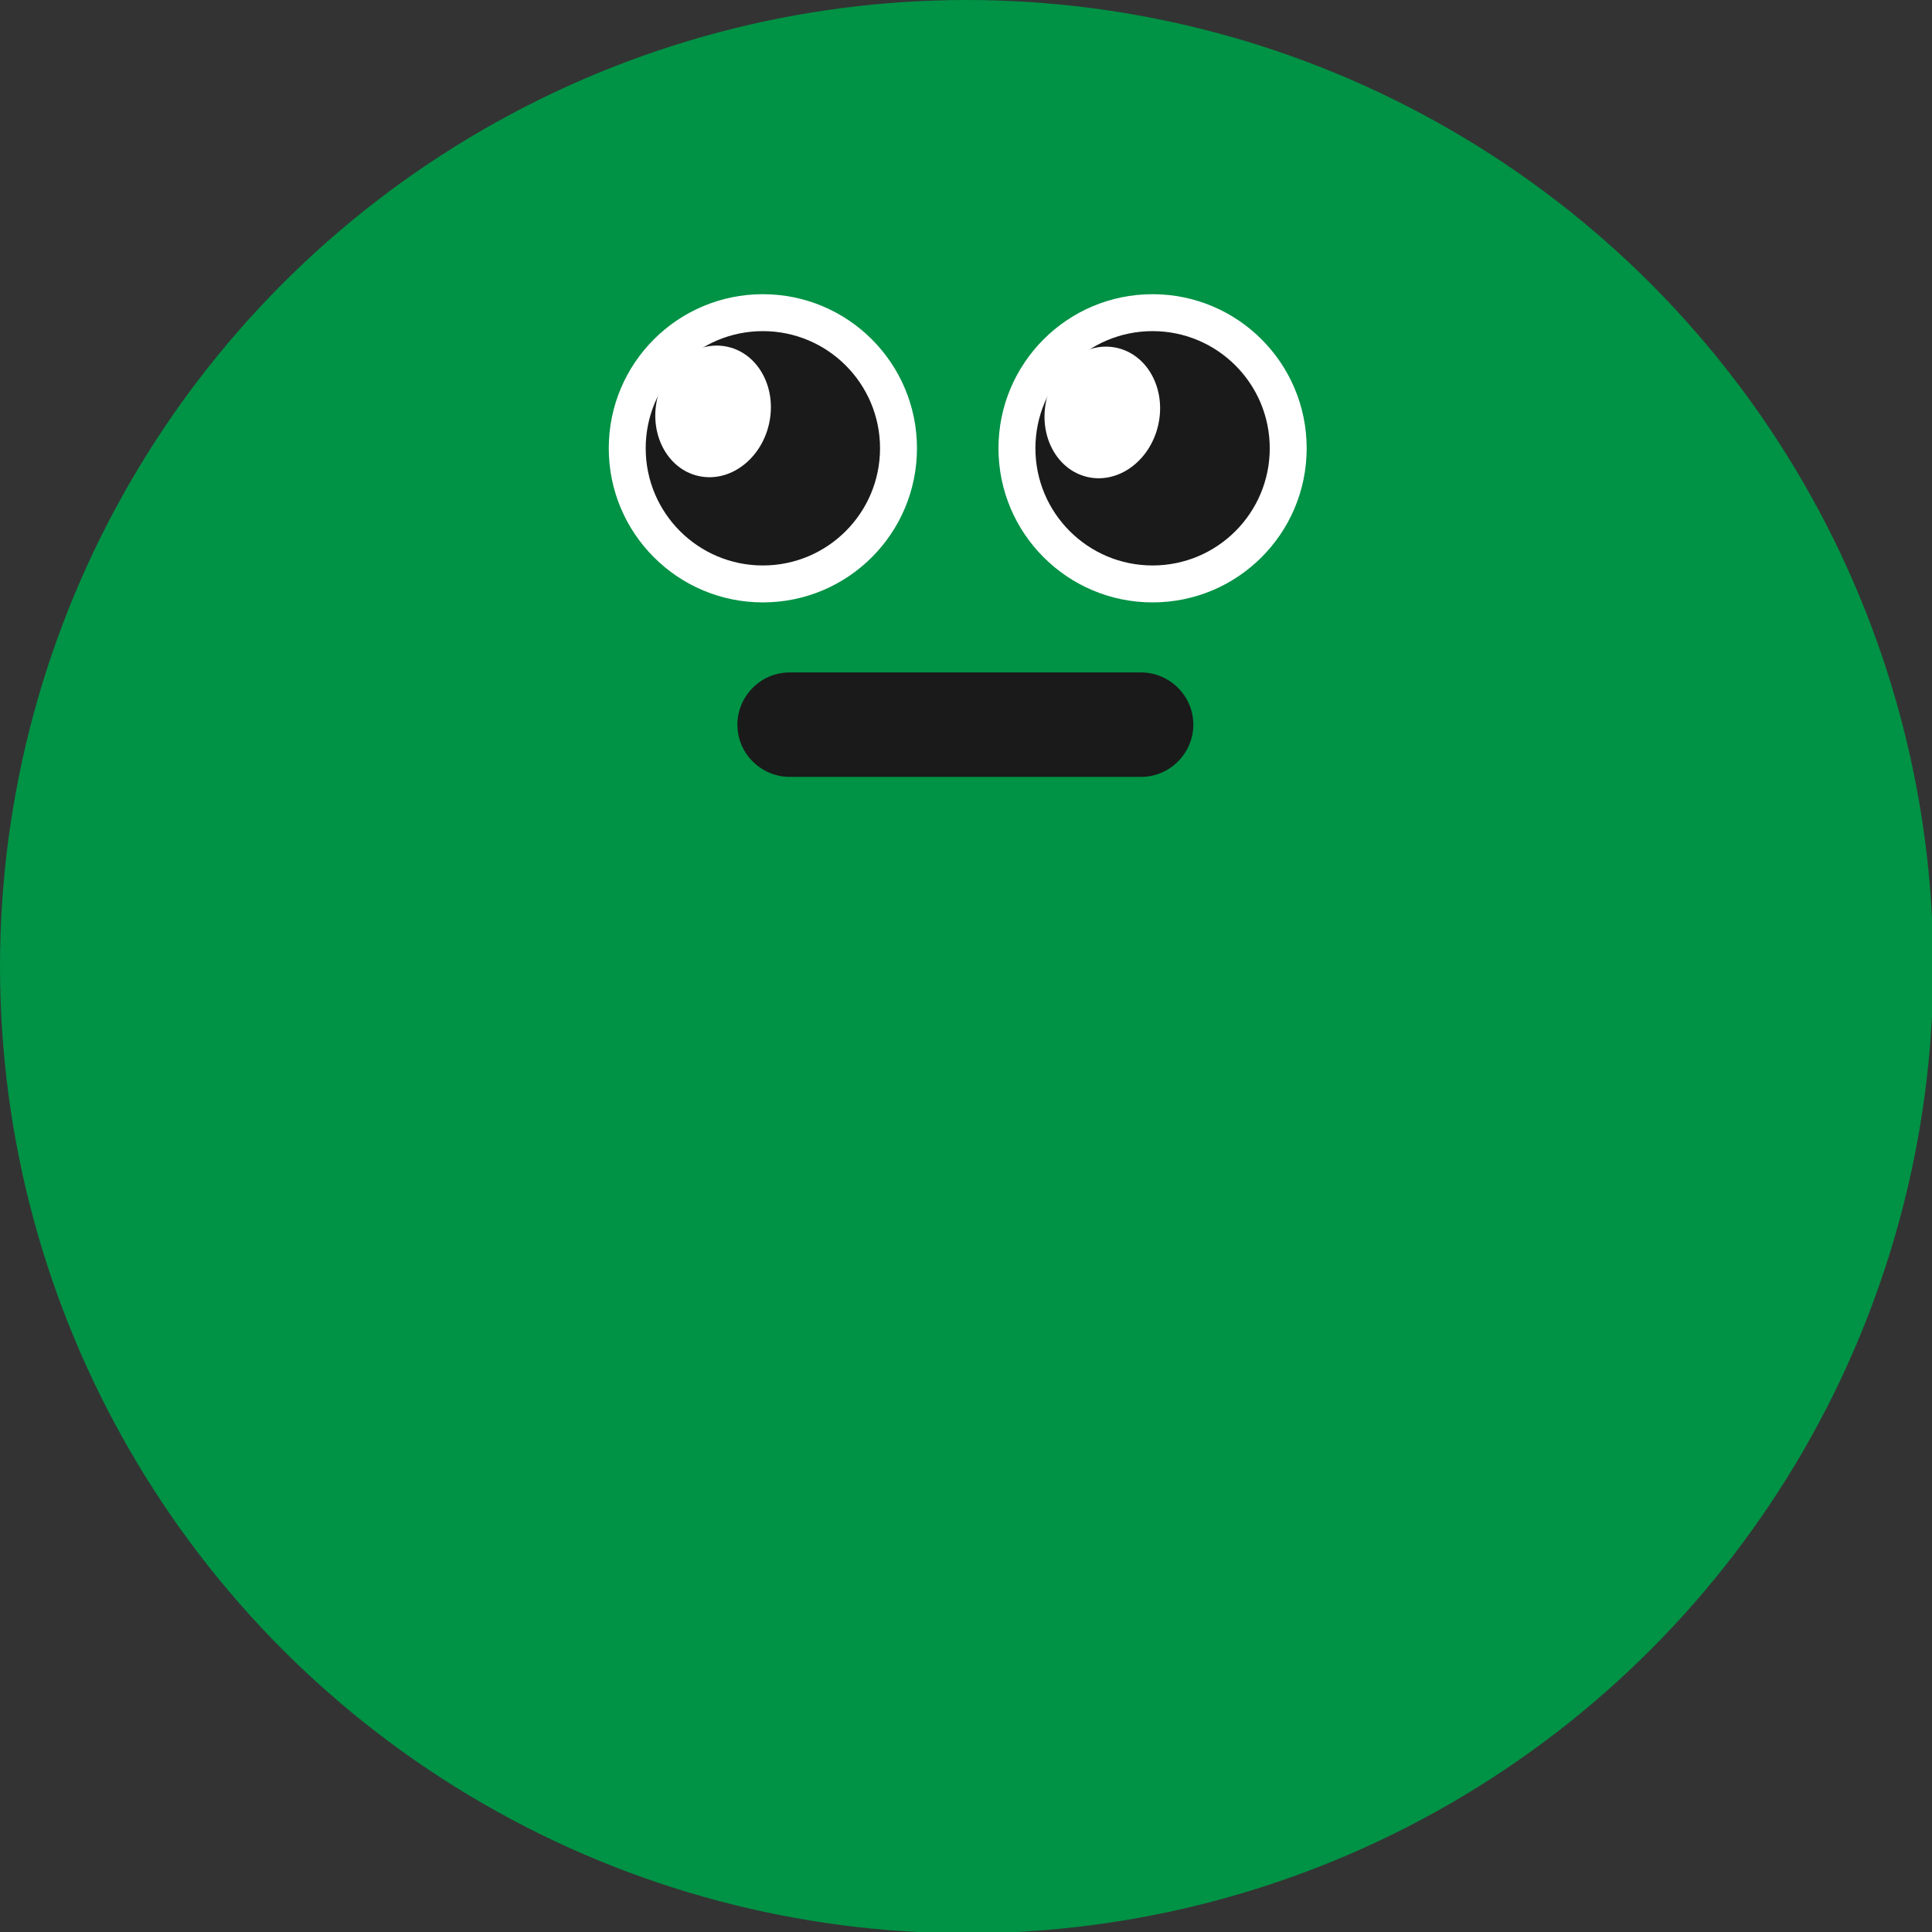 <?xml version="1.0" encoding="UTF-8"?>
<svg id="Layer_2" data-name="Layer 2" xmlns="http://www.w3.org/2000/svg" viewBox="0 0 15.17 15.17">
  <rect x="0" y="0" width="15.17" height="15.17" fill="#333333" stroke="none"/>
  <defs>
    <style>
      .cls-1 {
        fill: #fff;
      }

      .cls-2 {
        fill: #009245;
      }

      .cls-3 {
        fill: #1a1a1a;
      }
    </style>
  </defs>
  <g id="Layer_1-2" data-name="Layer 1">
    <g id="Layer_1-2" data-name="Layer 1-2">
      <g>
        <circle class="cls-2" cx="7.59" cy="7.59" r="7.59"/>
        <g>
          <circle class="cls-1" cx="9.05" cy="3.52" r="1.21"/>
          <circle class="cls-3" cx="9.05" cy="3.52" r=".92"/>
          <ellipse class="cls-1" cx="8.66" cy="3.23" rx=".52" ry=".45" transform="translate(3.56 10.95) rotate(-77)"/>
        </g>
        <g>
          <circle class="cls-1" cx="5.99" cy="3.52" r="1.21"/>
          <circle class="cls-3" cx="5.99" cy="3.52" r=".92"/>
          <ellipse class="cls-1" cx="5.61" cy="3.23" rx=".52" ry=".45" transform="translate(1.19 7.97) rotate(-77)"/>
        </g>
        <path class="cls-3" d="M6.2,5.28h2.76c.22,0,.41.18.41.41h0c0,.22-.18.41-.41.41h-2.76c-.22,0-.41-.18-.41-.41h0c0-.22.18-.41.41-.41Z"/>
      </g>
    </g>
  </g>
</svg>